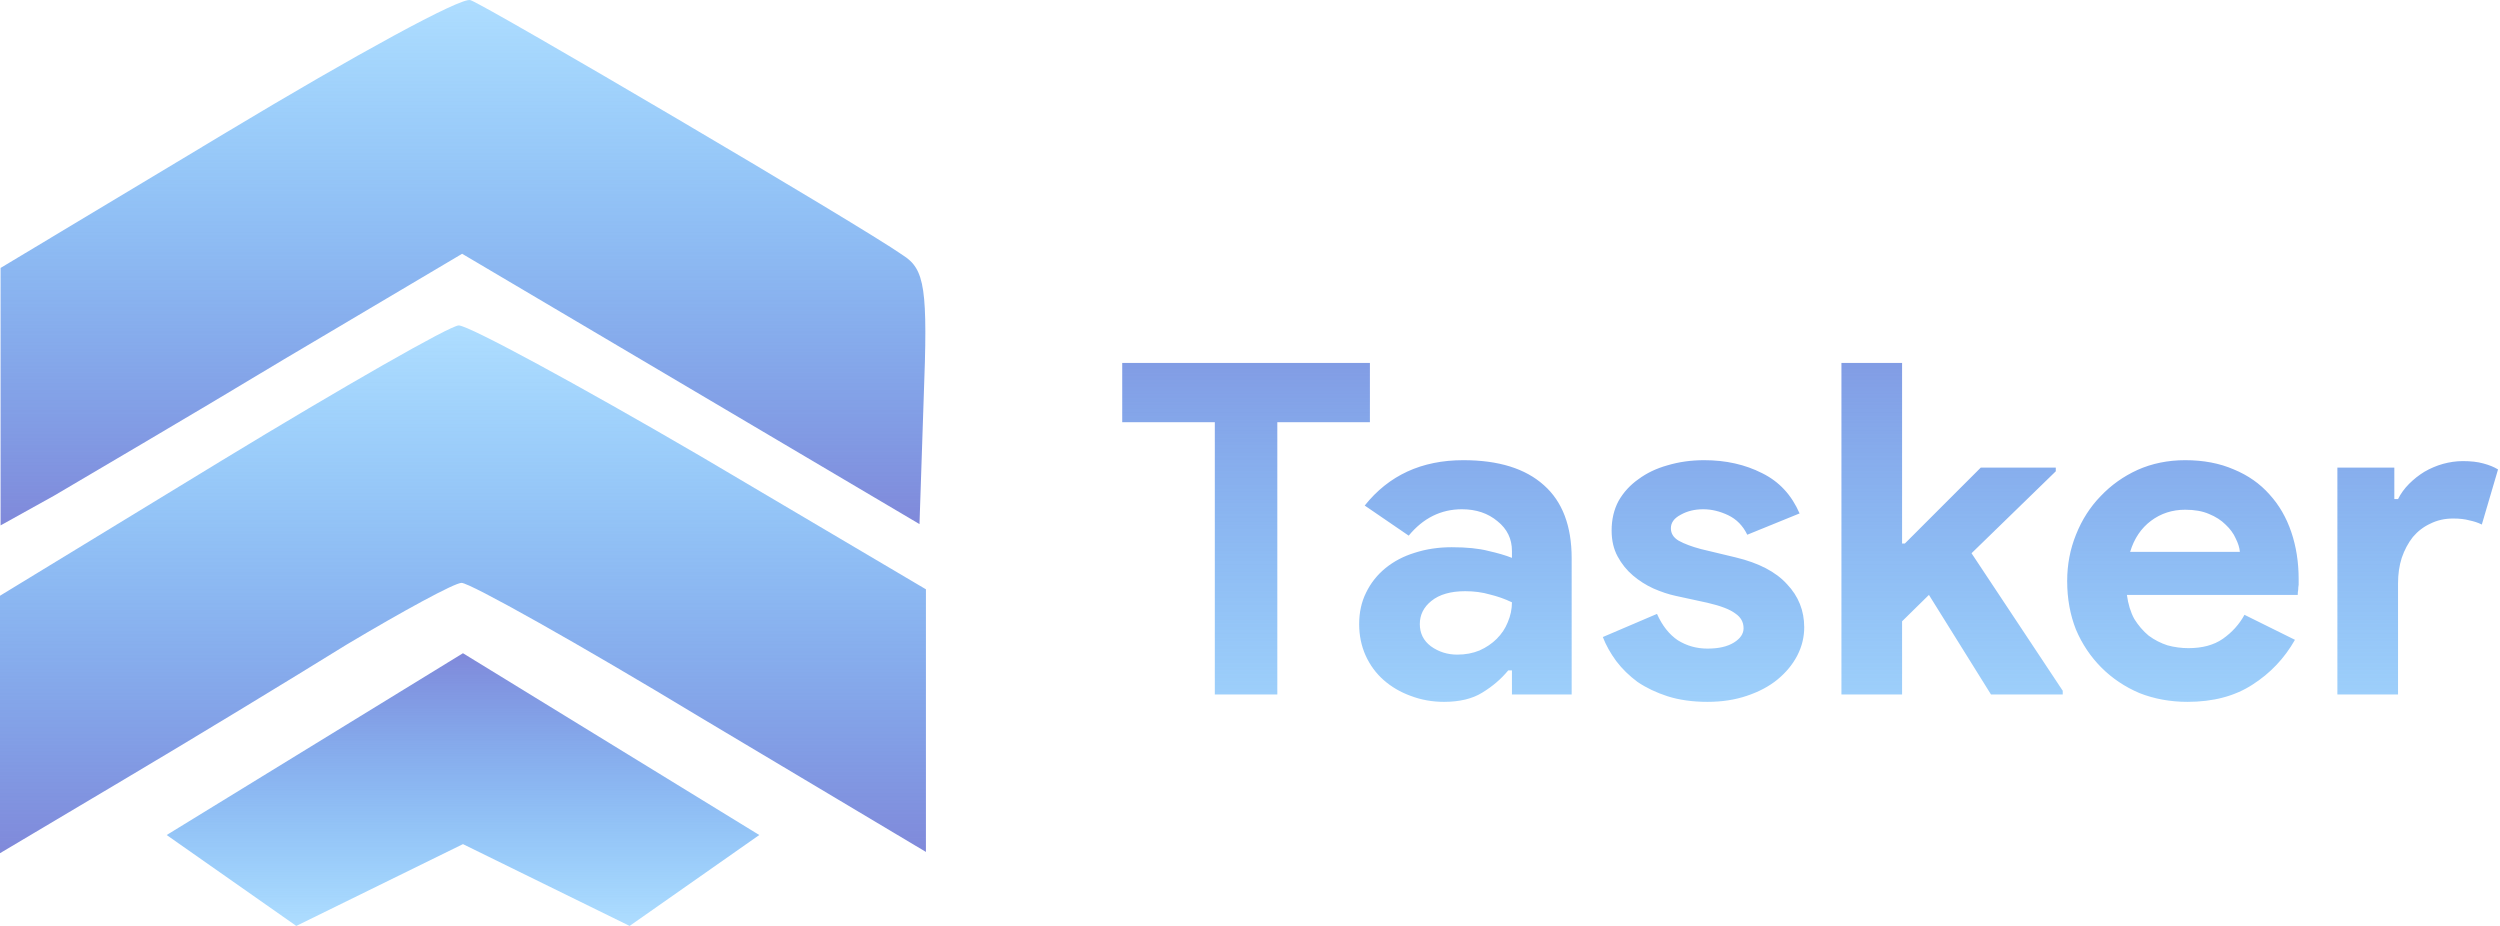 <svg width="108" height="40" viewBox="0 0 108 40" fill="none" xmlns="http://www.w3.org/2000/svg">
<path d="M9.843 5.68L0.025 11.575V17.136V22.697L2.328 21.418C3.54 20.695 8.025 18.081 12.267 15.523L19.964 10.963L29.843 16.802L39.722 22.641L39.904 17.192C40.086 12.465 39.964 11.63 38.995 11.019C37.176 9.74 20.995 0.23 20.328 0.008C19.964 -0.159 15.298 2.399 9.843 5.68Z" fill="url(#paint0_linear_93_298)"/>
<path d="M9.576 19.897L0 25.736V31.297V36.858L5.333 33.689C8.242 31.965 12.546 29.351 14.97 27.849C17.394 26.404 19.636 25.18 19.939 25.18C20.303 25.18 24.97 27.794 30.303 31.019L40 36.803V31.131V25.458L30.303 19.73C24.97 16.616 20.242 14.058 19.818 14.058C19.454 14.058 14.788 16.727 9.576 19.897Z" fill="url(#paint1_linear_93_298)"/>
<path d="M7.2 36.073L20 28.219L32.8 36.073L27.2 40L20 36.466L12.8 40L7.2 36.073Z" fill="url(#paint2_linear_93_298)"/>
<path d="M52.48 30V18.24H48.48V15.68H59.18V18.24H55.18V30H52.48ZM65.316 28.96H65.156C64.85 29.333 64.476 29.653 64.036 29.92C63.61 30.187 63.056 30.32 62.376 30.32C61.87 30.32 61.39 30.233 60.936 30.06C60.496 29.9 60.11 29.673 59.776 29.38C59.443 29.087 59.183 28.733 58.996 28.32C58.81 27.907 58.716 27.453 58.716 26.96C58.716 26.453 58.816 26 59.016 25.6C59.216 25.187 59.496 24.833 59.856 24.54C60.216 24.247 60.636 24.027 61.116 23.88C61.61 23.72 62.143 23.64 62.716 23.64C63.356 23.64 63.883 23.693 64.296 23.8C64.71 23.893 65.05 23.993 65.316 24.1V23.8C65.316 23.28 65.11 22.853 64.696 22.52C64.283 22.173 63.77 22 63.156 22C62.25 22 61.483 22.38 60.856 23.14L58.956 21.84C59.996 20.533 61.416 19.88 63.216 19.88C64.736 19.88 65.896 20.24 66.696 20.96C67.496 21.667 67.896 22.72 67.896 24.12V30H65.316V28.96ZM65.316 26.02C65.01 25.873 64.69 25.76 64.356 25.68C64.036 25.587 63.683 25.54 63.296 25.54C62.67 25.54 62.183 25.68 61.836 25.96C61.503 26.227 61.336 26.56 61.336 26.96C61.336 27.36 61.496 27.68 61.816 27.92C62.15 28.16 62.53 28.28 62.956 28.28C63.303 28.28 63.623 28.22 63.916 28.1C64.21 27.967 64.456 27.8 64.656 27.6C64.87 27.387 65.03 27.147 65.136 26.88C65.256 26.6 65.316 26.313 65.316 26.02ZM73.762 30.32C73.122 30.32 72.548 30.24 72.042 30.08C71.548 29.92 71.115 29.713 70.742 29.46C70.382 29.193 70.075 28.893 69.822 28.56C69.568 28.213 69.375 27.867 69.242 27.52L71.582 26.52C71.808 27.027 72.108 27.407 72.482 27.66C72.868 27.9 73.295 28.02 73.762 28.02C74.242 28.02 74.622 27.933 74.902 27.76C75.182 27.587 75.322 27.38 75.322 27.14C75.322 26.873 75.202 26.66 74.962 26.5C74.735 26.327 74.335 26.173 73.762 26.04L72.382 25.74C72.075 25.673 71.755 25.567 71.422 25.42C71.102 25.273 70.808 25.087 70.542 24.86C70.275 24.633 70.055 24.36 69.882 24.04C69.708 23.72 69.622 23.347 69.622 22.92C69.622 22.44 69.722 22.013 69.922 21.64C70.135 21.267 70.422 20.953 70.782 20.7C71.142 20.433 71.562 20.233 72.042 20.1C72.535 19.953 73.062 19.88 73.622 19.88C74.555 19.88 75.388 20.067 76.122 20.44C76.855 20.8 77.395 21.38 77.742 22.18L75.482 23.1C75.295 22.713 75.022 22.433 74.662 22.26C74.302 22.087 73.942 22 73.582 22C73.208 22 72.882 22.08 72.602 22.24C72.322 22.387 72.182 22.58 72.182 22.82C72.182 23.047 72.295 23.227 72.522 23.36C72.762 23.493 73.082 23.613 73.482 23.72L74.982 24.08C75.982 24.32 76.722 24.707 77.202 25.24C77.695 25.76 77.942 26.38 77.942 27.1C77.942 27.527 77.842 27.933 77.642 28.32C77.442 28.707 77.155 29.053 76.782 29.36C76.422 29.653 75.982 29.887 75.462 30.06C74.955 30.233 74.388 30.32 73.762 30.32ZM79.55 15.68H82.17V23.48H82.29L85.57 20.2H88.81V20.36L85.17 23.9L89.11 29.84V30H86.01L83.33 25.7L82.17 26.84V30H79.55V15.68ZM99.142 27.64C98.689 28.44 98.076 29.087 97.302 29.58C96.542 30.073 95.609 30.32 94.502 30.32C93.755 30.32 93.062 30.193 92.422 29.94C91.796 29.673 91.249 29.307 90.782 28.84C90.316 28.373 89.949 27.827 89.682 27.2C89.429 26.56 89.302 25.86 89.302 25.1C89.302 24.393 89.429 23.727 89.682 23.1C89.936 22.46 90.289 21.907 90.742 21.44C91.195 20.96 91.729 20.58 92.342 20.3C92.969 20.02 93.656 19.88 94.402 19.88C95.189 19.88 95.889 20.013 96.502 20.28C97.115 20.533 97.629 20.893 98.042 21.36C98.456 21.813 98.769 22.353 98.982 22.98C99.195 23.607 99.302 24.287 99.302 25.02C99.302 25.113 99.302 25.193 99.302 25.26C99.289 25.34 99.282 25.413 99.282 25.48C99.269 25.547 99.262 25.62 99.262 25.7H91.882C91.936 26.1 92.042 26.447 92.202 26.74C92.376 27.02 92.582 27.26 92.822 27.46C93.076 27.647 93.349 27.787 93.642 27.88C93.936 27.96 94.236 28 94.542 28C95.142 28 95.635 27.867 96.022 27.6C96.422 27.32 96.736 26.973 96.962 26.56L99.142 27.64ZM96.762 23.84C96.749 23.667 96.689 23.473 96.582 23.26C96.489 23.047 96.342 22.847 96.142 22.66C95.956 22.473 95.716 22.32 95.422 22.2C95.142 22.08 94.802 22.02 94.402 22.02C93.842 22.02 93.349 22.18 92.922 22.5C92.496 22.82 92.195 23.267 92.022 23.84H96.762ZM100.975 20.2H103.435V21.56H103.595C103.715 21.32 103.875 21.1 104.075 20.9C104.275 20.7 104.495 20.527 104.735 20.38C104.989 20.233 105.255 20.12 105.535 20.04C105.829 19.96 106.115 19.92 106.395 19.92C106.742 19.92 107.035 19.953 107.275 20.02C107.529 20.087 107.742 20.173 107.915 20.28L107.215 22.66C107.055 22.58 106.875 22.52 106.675 22.48C106.489 22.427 106.255 22.4 105.975 22.4C105.615 22.4 105.289 22.473 104.995 22.62C104.702 22.753 104.449 22.947 104.235 23.2C104.035 23.453 103.875 23.753 103.755 24.1C103.649 24.433 103.595 24.8 103.595 25.2V30H100.975V20.2Z" fill="url(#paint3_linear_93_298)"/>
<defs>
<linearGradient id="paint0_linear_93_298" x1="20" y1="22.697" x2="20" y2="-7.43866e-05" gradientUnits="userSpaceOnUse">
<stop stop-color="#8089DA"/>
<stop offset="1" stop-color="#35AAFE" stop-opacity="0.4"/>
</linearGradient>
<linearGradient id="paint1_linear_93_298" x1="20" y1="36.858" x2="20" y2="14.058" gradientUnits="userSpaceOnUse">
<stop stop-color="#8089DA"/>
<stop offset="1" stop-color="#35AAFE" stop-opacity="0.4"/>
</linearGradient>
<linearGradient id="paint2_linear_93_298" x1="20" y1="28.219" x2="20" y2="40" gradientUnits="userSpaceOnUse">
<stop stop-color="#8089DA"/>
<stop offset="1" stop-color="#35AAFE" stop-opacity="0.4"/>
</linearGradient>
<linearGradient id="paint3_linear_93_298" x1="78" y1="11" x2="78" y2="35" gradientUnits="userSpaceOnUse">
<stop stop-color="#8089DA"/>
<stop offset="1" stop-color="#35AAFE" stop-opacity="0.4"/>
</linearGradient>
</defs>
</svg>
